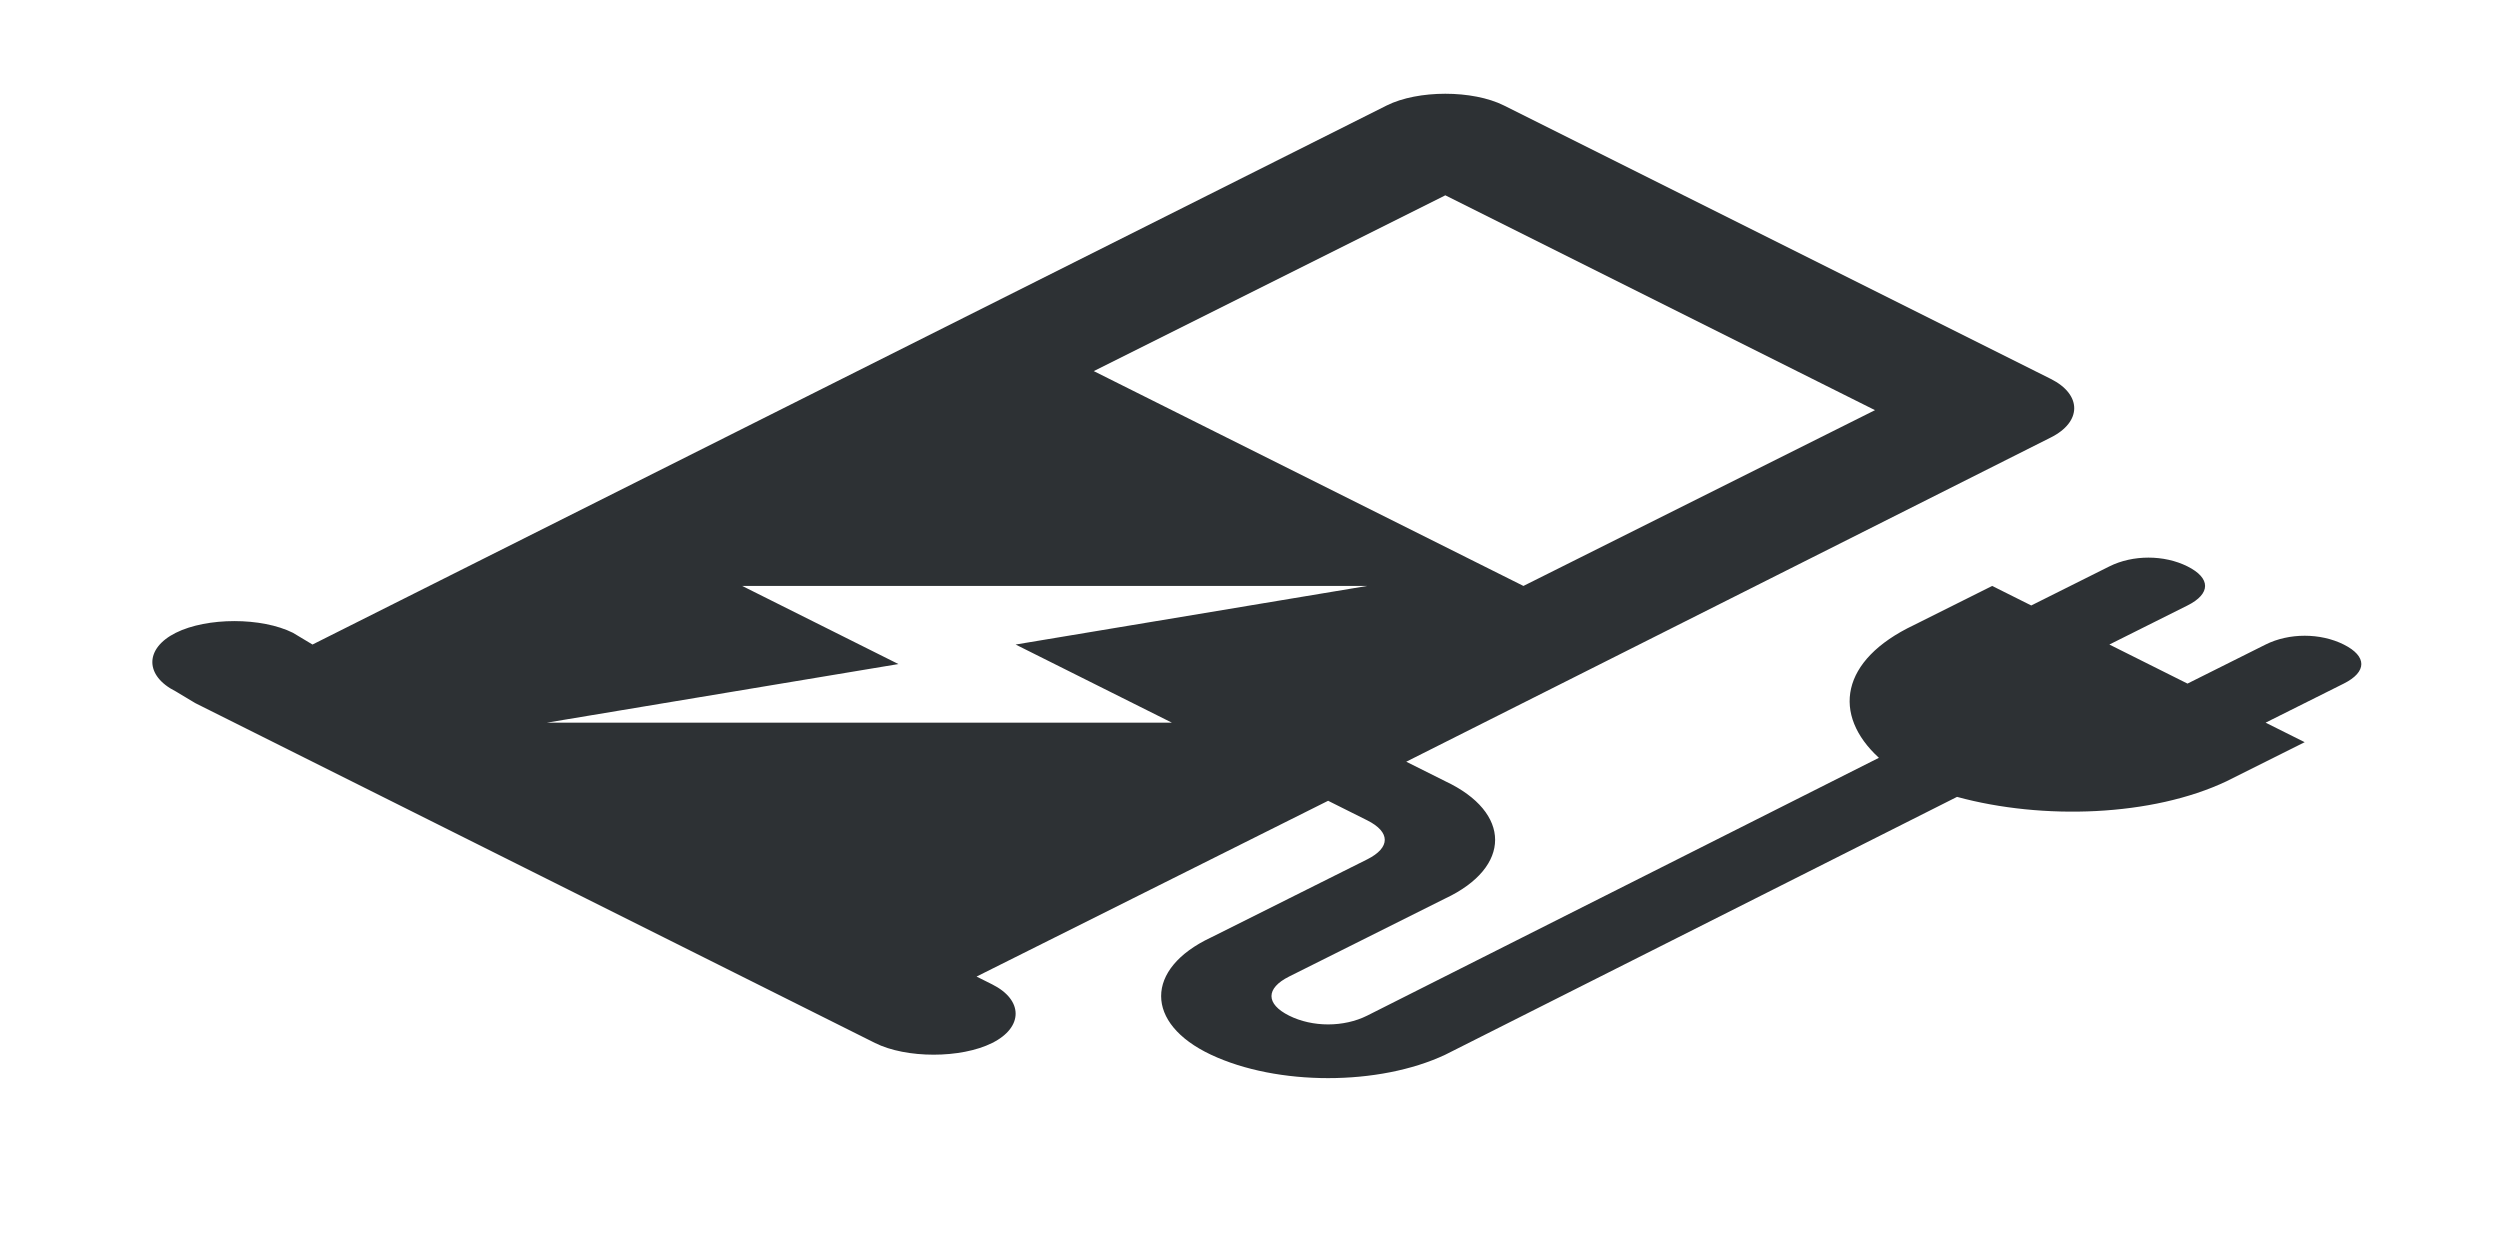 <?xml version="1.0" encoding="utf-8"?>
<!-- Generator: Adobe Illustrator 18.1.0, SVG Export Plug-In . SVG Version: 6.00 Build 0)  -->
<svg version="1.1" id="Layer_1" xmlns="http://www.w3.org/2000/svg" xmlns:xlink="http://www.w3.org/1999/xlink" x="0px" y="0px"
	 viewBox="0 0 64 32" enable-background="new 0 0 64 32" xml:space="preserve">
<path fill-rule="evenodd" clip-rule="evenodd" fill="#2D3134" d="M58,18.5l2-1c0.6-0.3,0.6-0.7,0-1s-1.4-0.3-2,0l-2,1l-2-1l2-1
	c0.6-0.3,0.6-0.7,0-1s-1.4-0.3-2,0l-2,1L51,15l-2,1c-1.9,0.9-2.1,2.3-0.9,3.4L35,26c-0.6,0.3-1.4,0.3-2,0s-0.6-0.7,0-1l4-2
	c1.7-0.8,1.7-2.2,0-3l-1-0.5l16.5-8.3c0.8-0.4,0.8-1.1,0-1.5l-14-7c-0.8-0.4-2.2-0.4-3,0L8,16.5l-0.5-0.3c-0.8-0.4-2.2-0.4-3,0
	s-0.8,1.1,0,1.5L5,18l17,8.5l0.4,0.2c0.8,0.4,2.2,0.4,3,0s0.8-1.1,0-1.5L25,25l9-4.5l1,0.5c0.6,0.3,0.6,0.7,0,1l-4,2
	c-1.7,0.8-1.7,2.2,0,3s4.3,0.8,6,0l13.1-6.6c2.2,0.6,5,0.5,6.9-0.4l2-1L58,18.5z M14,18.5l9-1.5l-4-2h16l-9,1.5l4,2H14z M39,15
	L28,9.5L37,5l11,5.5L39,15z"/>
</svg>
